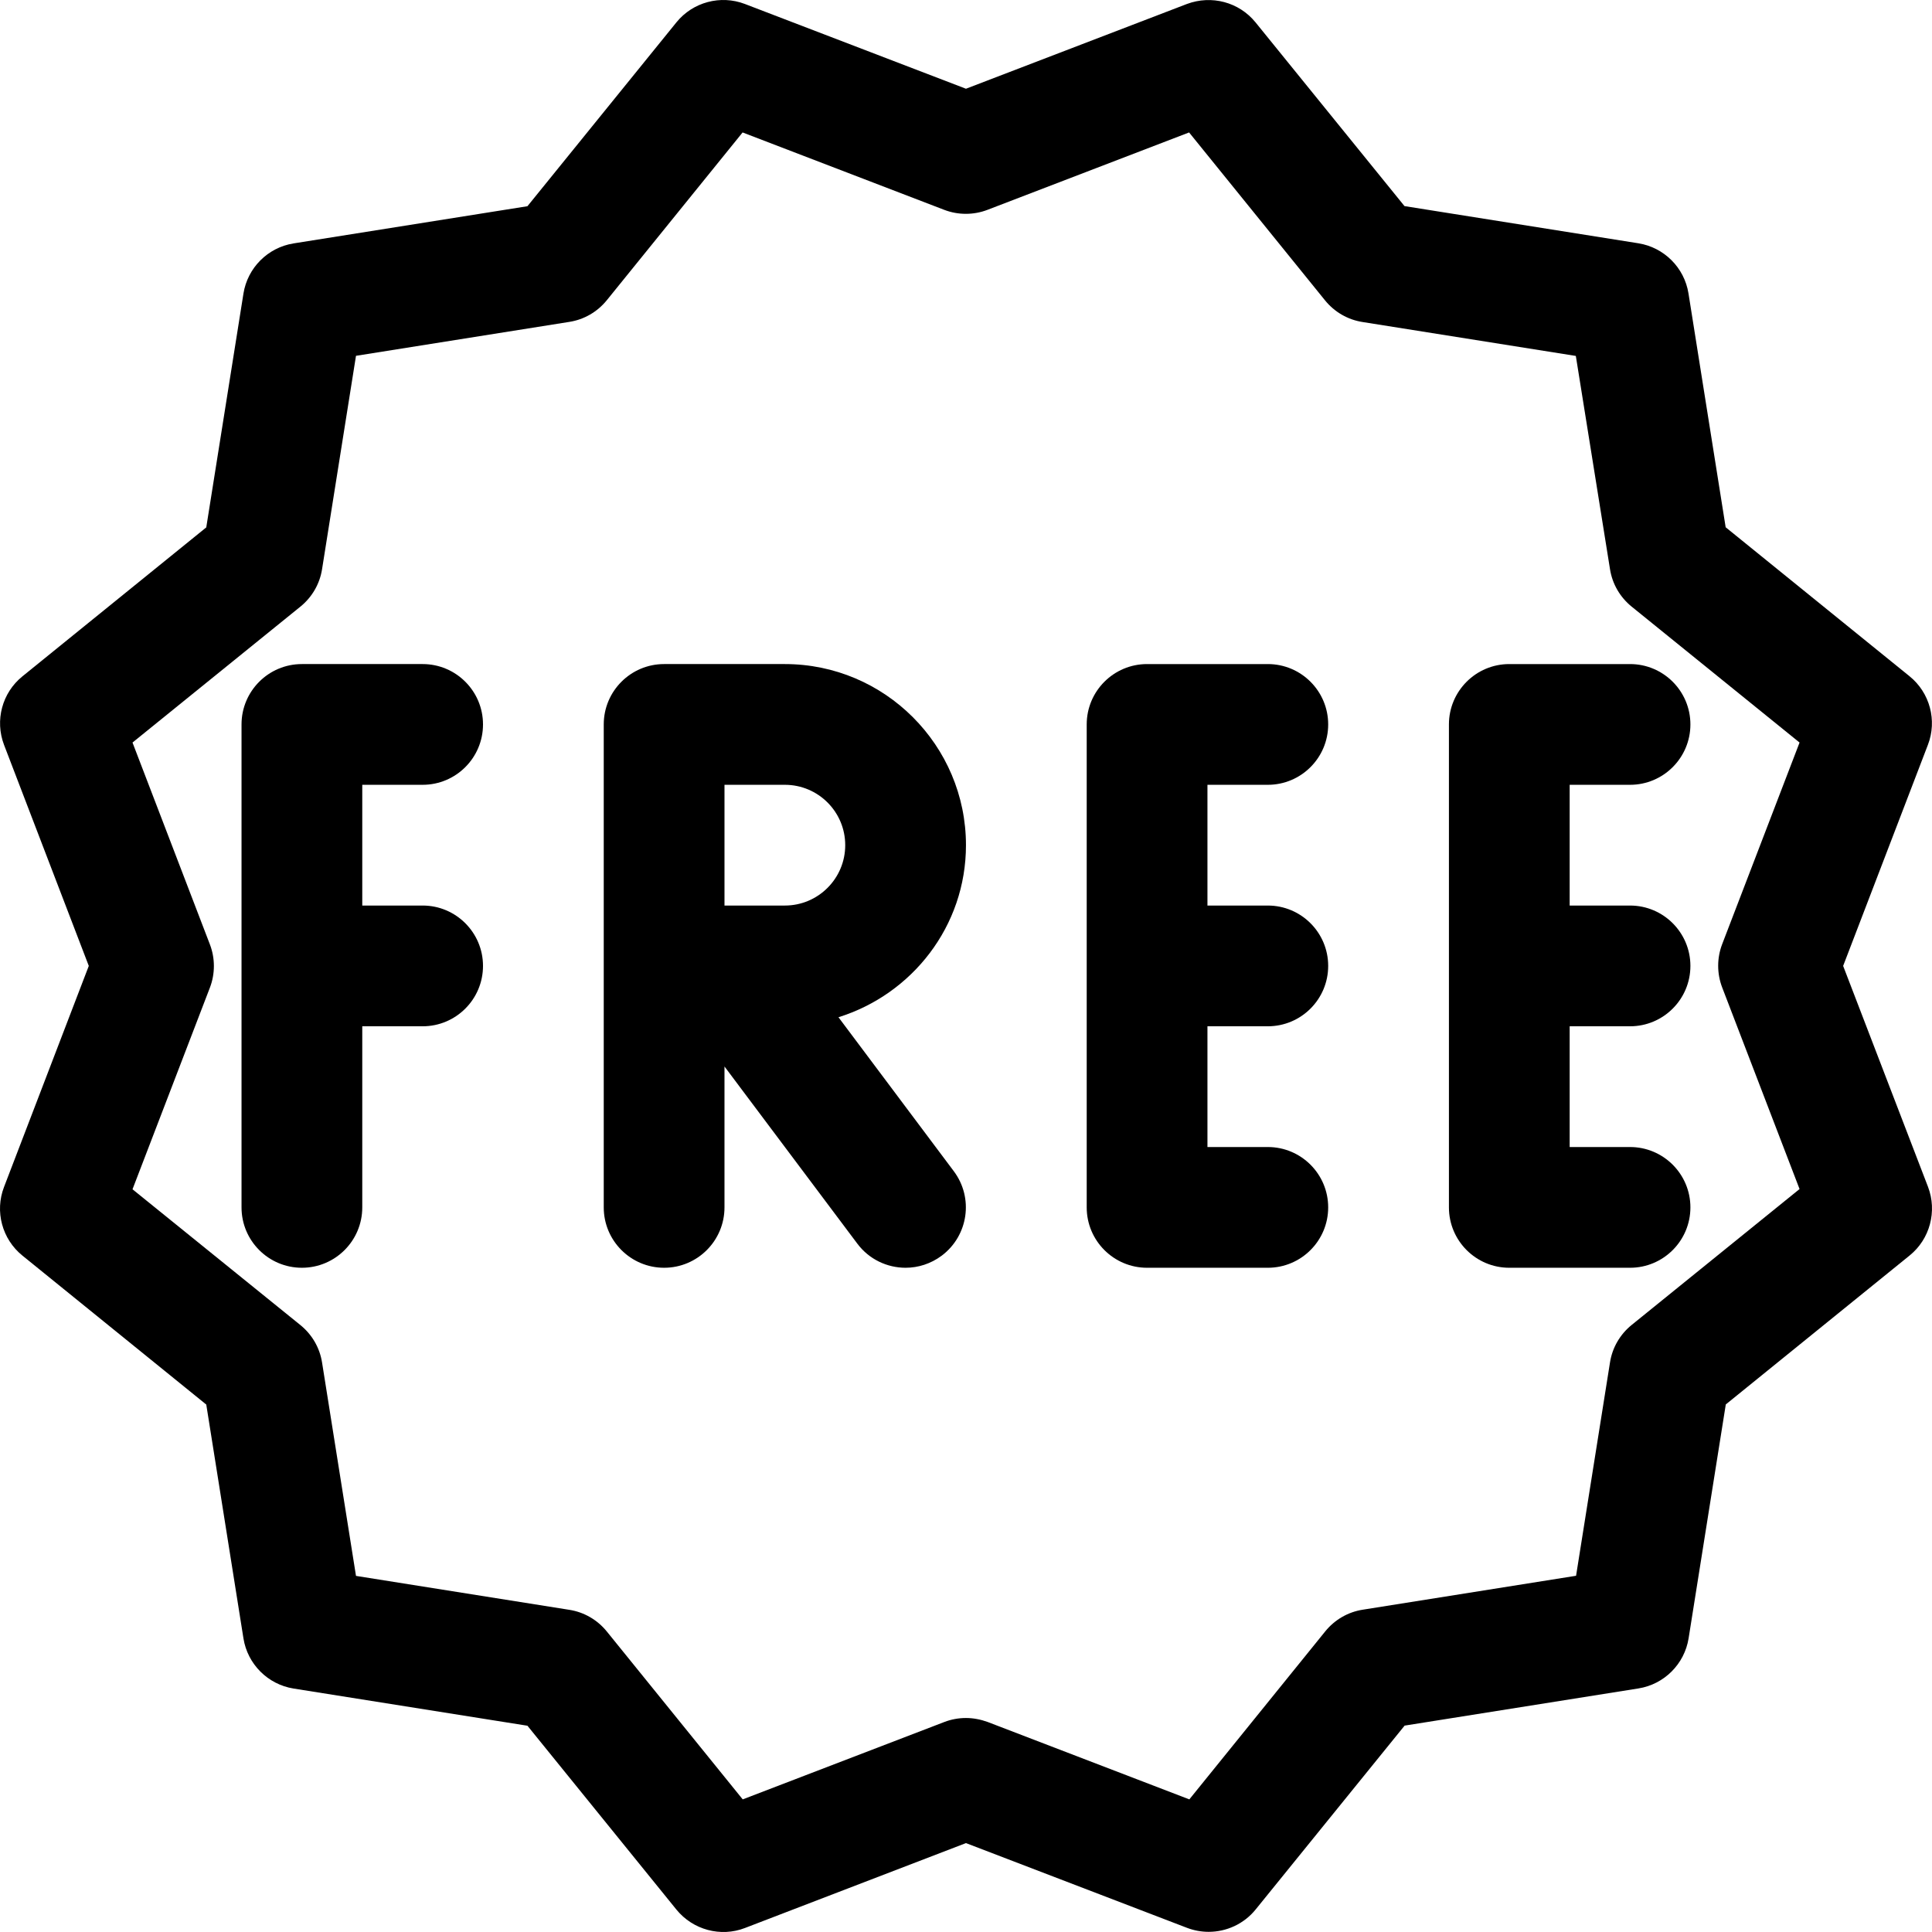 <?xml version="1.0" encoding="iso-8859-1"?>
<!-- Generator: Adobe Illustrator 19.0.0, SVG Export Plug-In . SVG Version: 6.00 Build 0)  -->
<svg version="1.1" id="Capa_1" xmlns="http://www.w3.org/2000/svg" xmlns:xlink="http://www.w3.org/1999/xlink" x="0px" y="0px"
	 viewBox="0 0 512.042 512.042" style="enable-background:new 0 0 512.042 512.042;" xml:space="preserve">
<g>
	<g>
		<path d="M510.988,314.558l-22.496-58.56l22.464-58.592c2.496-6.464,0.512-13.824-4.864-18.176l-48.736-39.488L447.5,77.758
			c-1.088-6.816-6.464-12.192-13.28-13.28l-61.984-9.856L332.748,5.918c-4.384-5.376-11.648-7.296-18.176-4.864l-58.56,22.464
			L197.42,1.054c-6.432-2.464-13.792-0.512-18.144,4.864l-39.488,48.736L77.804,64.51c-6.816,1.088-12.192,6.464-13.28,13.28
			l-9.856,61.984L5.932,179.262c-5.376,4.352-7.328,11.68-4.864,18.144l22.464,58.592L1.068,314.59
			c-2.496,6.464-0.512,13.824,4.864,18.176l48.736,39.488l9.856,61.984c1.088,6.816,6.464,12.192,13.28,13.28l61.984,9.856
			l39.488,48.736c4.384,5.376,11.744,7.36,18.176,4.864l58.56-22.496l58.592,22.464c1.856,0.704,3.808,1.056,5.728,1.056
			c4.704,0,9.344-2.08,12.448-5.92l39.488-48.736l61.984-9.856c6.816-1.088,12.192-6.464,13.28-13.28l9.856-61.984l48.736-39.488
			C511.5,328.382,513.452,321.022,510.988,314.558z M456.428,261.694l20.512,53.44l-44.512,36.032
			c-3.072,2.496-5.12,6.016-5.728,9.92l-8.992,56.544l-56.544,8.992c-3.904,0.608-7.424,2.656-9.92,5.728l-36.032,44.544
			l-53.44-20.512c-1.856-0.672-3.808-1.056-5.76-1.056c-1.952,0-3.904,0.352-5.728,1.056l-53.44,20.512l-36.032-44.512
			c-2.496-3.072-6.016-5.12-9.92-5.728l-56.544-8.992l-8.992-56.544c-0.608-3.904-2.656-7.424-5.728-9.92l-44.512-36l20.512-53.44
			c1.408-3.68,1.408-7.776,0-11.456l-20.512-53.504l44.512-36.032c3.072-2.496,5.12-6.016,5.728-9.92l8.992-56.544l56.544-8.992
			c3.904-0.608,7.424-2.656,9.92-5.728l36-44.48l53.44,20.512c3.68,1.408,7.776,1.408,11.456,0l53.44-20.512l36.032,44.512
			c2.496,3.072,6.016,5.12,9.92,5.728l56.544,8.992l9.056,56.512c0.608,3.904,2.656,7.424,5.728,9.92l44.512,36.032l-20.512,53.44
			C455.02,253.918,455.02,258.014,456.428,261.694z"/>
	</g>
</g>
<g>
	<g>
		<path d="M112.012,239.998h-16v-32h16c8.832,0,16-7.168,16-16c0-8.832-7.168-16-16-16h-32c-8.832,0-16,7.168-16,16v128
			c0,8.832,7.168,16,16,16c8.832,0,16-7.168,16-16v-48h16c8.832,0,16-7.168,16-16C128.012,247.166,120.844,239.998,112.012,239.998z
			"/>
	</g>
</g>
<g>
	<g>
		<path d="M336.012,271.998c8.832,0,16-7.168,16-16c0-8.832-7.168-16-16-16h-16v-32h16c8.832,0,16-7.168,16-16
			c0-8.832-7.168-16-16-16h-32c-8.832,0-16,7.168-16,16v128c0,8.832,7.168,16,16,16h32c8.832,0,16-7.168,16-16
			c0-8.832-7.168-16-16-16h-16v-32H336.012z"/>
	</g>
</g>
<g>
	<g>
		<path d="M432.012,271.998c8.832,0,16-7.168,16-16c0-8.832-7.168-16-16-16h-16v-32h16c8.832,0,16-7.168,16-16
			c0-8.832-7.168-16-16-16h-32c-8.832,0-16,7.168-16,16v128c0,8.832,7.168,16,16,16h32c8.832,0,16-7.168,16-16
			c0-8.832-7.168-16-16-16h-16v-32H432.012z"/>
	</g>
</g>
<g>
	<g>
		<path d="M222.22,269.598c19.488-6.08,33.792-24.096,33.792-45.6c0-26.464-21.536-48-48-48h-32c-8.832,0-16,7.168-16,16v128
			c0,8.832,7.168,16,16,16c8.832,0,16-7.168,16-16v-37.344l35.2,46.944c3.136,4.192,7.936,6.4,12.8,6.4
			c3.328,0,6.688-1.056,9.568-3.2c7.072-5.312,8.512-15.328,3.2-22.4L222.22,269.598z M208.012,239.998h-16v-32h16
			c8.832,0,16,7.168,16,16C224.012,232.83,216.844,239.998,208.012,239.998z"/>
	</g>
</g>
<g>
</g>
<g>
</g>
<g>
</g>
<g>
</g>
<g>
</g>
<g>
</g>
<g>
</g>
<g>
</g>
<g>
</g>
<g>
</g>
<g>
</g>
<g>
</g>
<g>
</g>
<g>
</g>
<g>
</g>
</svg>
